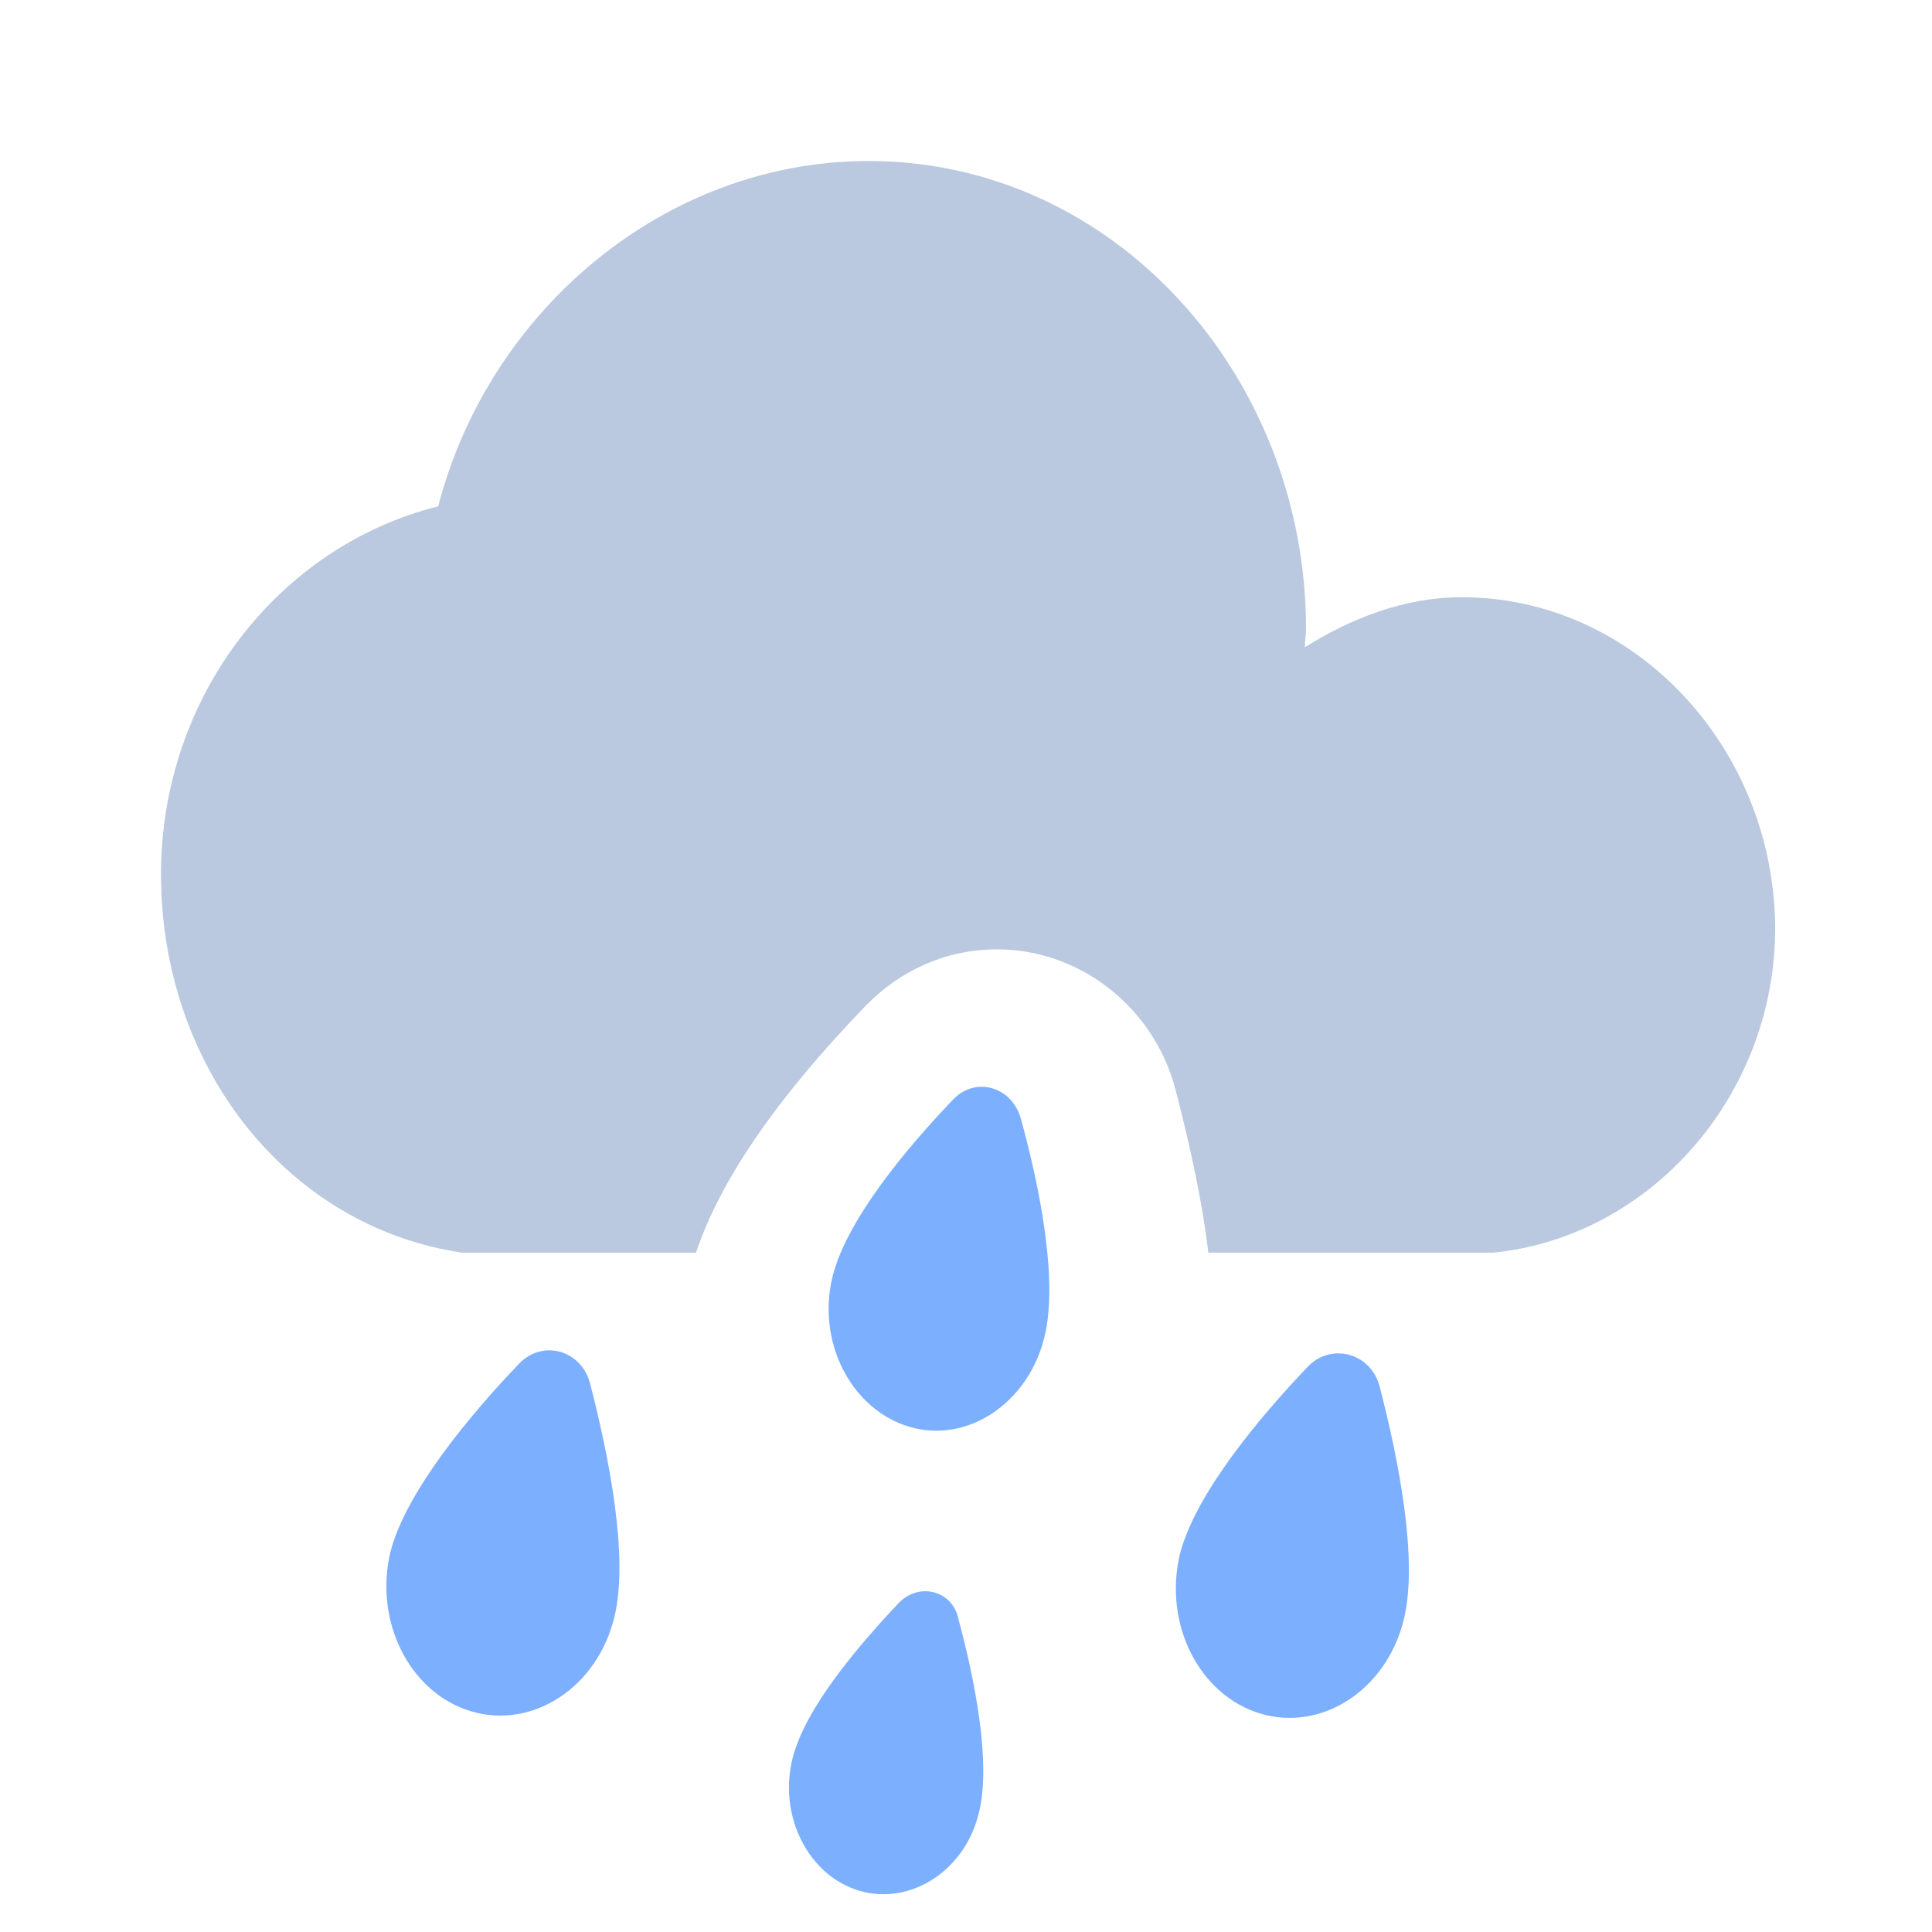 <svg width="24" height="24" viewBox="0 0 24 24" fill="none" xmlns="http://www.w3.org/2000/svg">
<g clip-path="url(#clip0_265_1701)">
<path d="M6.447 16.941C5.84 17.576 5.05 18.522 4.852 19.27C4.64 20.144 5.092 21.033 5.854 21.259C6.616 21.485 7.42 20.963 7.632 20.088C7.815 19.34 7.561 18.084 7.336 17.209C7.237 16.772 6.743 16.631 6.447 16.941Z" fill="#7DAFFF"/>
<path d="M16.253 16.97C15.646 17.605 14.856 18.55 14.659 19.298C14.447 20.173 14.899 21.062 15.661 21.288C16.422 21.513 17.227 20.991 17.439 20.116C17.622 19.368 17.368 18.113 17.142 17.238C17.043 16.814 16.549 16.673 16.253 16.97Z" fill="#7DAFFF"/>
<path d="M11.173 19.904C10.665 20.441 10.002 21.217 9.847 21.838C9.663 22.557 10.044 23.305 10.68 23.489C11.315 23.672 11.992 23.235 12.161 22.515C12.316 21.894 12.105 20.85 11.907 20.116C11.837 19.763 11.427 19.651 11.173 19.904Z" fill="#7DAFFF"/>
<path d="M18.157 7.419C17.438 7.419 16.774 7.687 16.21 8.04C16.21 7.955 16.224 7.884 16.224 7.814C16.224 4.667 13.839 2 10.791 2C8.265 2 6.078 3.849 5.443 6.29C3.468 6.784 2 8.646 2 10.862C2 13.232 3.552 15.236 5.739 15.561H8.646C8.943 14.672 9.634 13.656 10.749 12.499C11.186 12.047 11.765 11.793 12.386 11.793C13.416 11.793 14.333 12.513 14.601 13.529C14.799 14.291 14.94 14.968 15.011 15.561H18.552C20.5 15.363 22.052 13.614 22.052 11.525C22.038 9.281 20.302 7.419 18.157 7.419Z" fill="#BAC9DF"/>
<path d="M11.844 13.655C11.268 14.255 10.524 15.143 10.344 15.851C10.14 16.666 10.572 17.506 11.292 17.723C12.012 17.939 12.768 17.434 12.972 16.619C13.152 15.911 12.912 14.735 12.684 13.906C12.576 13.498 12.12 13.367 11.844 13.655Z" fill="#7DAFFF"/>
</g>
<defs>
<clipPath id="clip0_265_1701">
<rect width="24" height="24" fill="white"/>
</clipPath>
</defs>
</svg>
